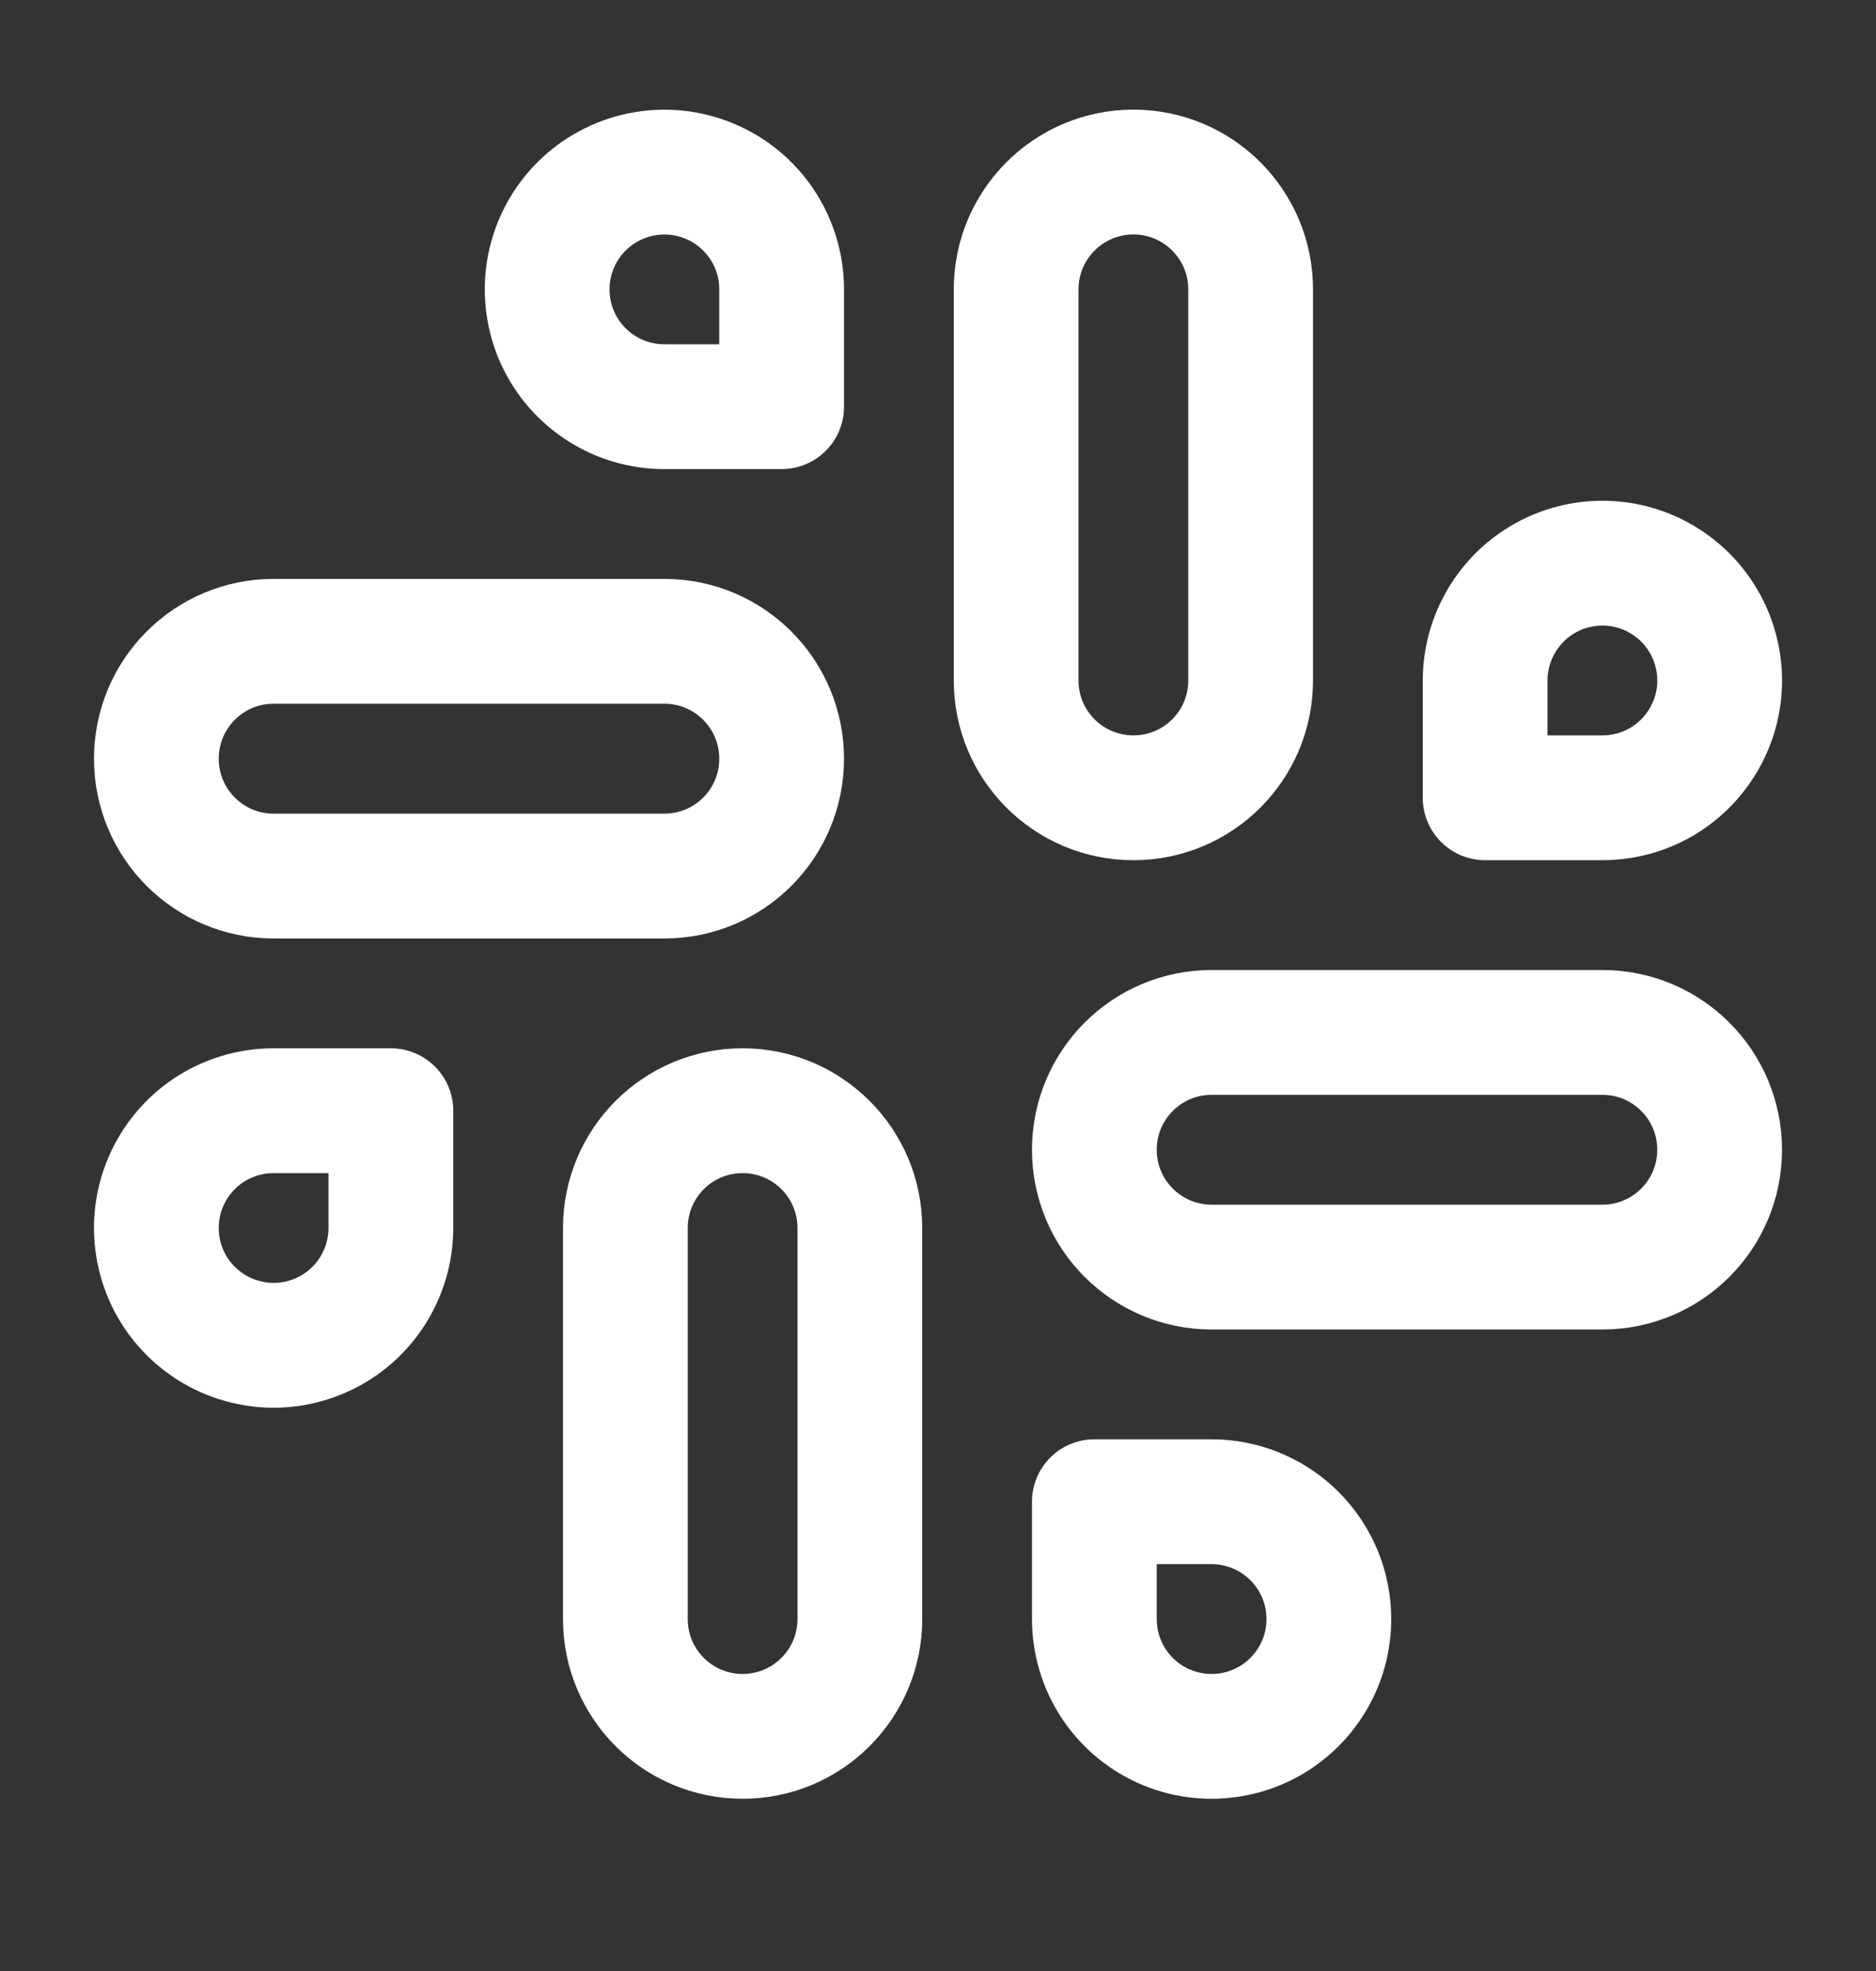 <svg width="20" height="21" viewBox="0 0 20 21" fill="none" xmlns="http://www.w3.org/2000/svg">
<rect x="0" y="0" width="20" height="21" fill="#333333" stroke="none"/>
<path d="M13.333 3.083C13.333 2.393 12.774 1.833 12.083 1.833C11.393 1.833 10.833 2.393 10.833 3.083V7.25C10.833 7.941 11.393 8.5 12.083 8.5C12.774 8.5 13.333 7.941 13.333 7.25V3.083Z" stroke="white" stroke-width="1.33" stroke-linecap="round" stroke-linejoin="round"/>
<path d="M15.833 7.25V8.5H17.083C17.331 8.5 17.572 8.427 17.778 8.29C17.983 8.152 18.143 7.957 18.238 7.729C18.333 7.5 18.358 7.249 18.309 7.006C18.261 6.764 18.142 6.541 17.967 6.366C17.792 6.192 17.57 6.072 17.327 6.024C17.085 5.976 16.833 6.001 16.605 6.095C16.377 6.19 16.181 6.35 16.044 6.556C15.907 6.761 15.833 7.003 15.833 7.25Z" stroke="white" stroke-width="1.33" stroke-linecap="round" stroke-linejoin="round"/>
<path d="M9.167 13.084C9.167 12.393 8.607 11.834 7.917 11.834C7.226 11.834 6.667 12.393 6.667 13.084V17.25C6.667 17.941 7.226 18.5 7.917 18.5C8.607 18.5 9.167 17.941 9.167 17.25V13.084Z" stroke="white" stroke-width="1.33" stroke-linecap="round" stroke-linejoin="round"/>
<path d="M4.167 13.084V11.834H2.917C2.67 11.834 2.428 11.907 2.222 12.044C2.017 12.181 1.857 12.377 1.762 12.605C1.667 12.834 1.643 13.085 1.691 13.327C1.739 13.57 1.858 13.793 2.033 13.967C2.208 14.142 2.43 14.261 2.673 14.309C2.915 14.358 3.167 14.333 3.395 14.238C3.624 14.144 3.819 13.983 3.956 13.778C4.093 13.572 4.167 13.331 4.167 13.084Z" stroke="white" stroke-width="1.33" stroke-linecap="round" stroke-linejoin="round"/>
<path d="M17.083 11H12.917C12.226 11 11.667 11.56 11.667 12.25C11.667 12.941 12.226 13.5 12.917 13.5H17.083C17.774 13.5 18.333 12.941 18.333 12.25C18.333 11.56 17.774 11 17.083 11Z" stroke="white" stroke-width="1.33" stroke-linecap="round" stroke-linejoin="round"/>
<path d="M12.917 16H11.667V17.25C11.667 17.497 11.74 17.739 11.877 17.945C12.015 18.15 12.21 18.311 12.438 18.405C12.667 18.5 12.918 18.524 13.161 18.476C13.403 18.428 13.626 18.309 13.801 18.134C13.975 17.959 14.095 17.737 14.143 17.494C14.191 17.252 14.166 17 14.072 16.772C13.977 16.544 13.817 16.348 13.611 16.211C13.406 16.074 13.164 16 12.917 16Z" stroke="white" stroke-width="1.33" stroke-linecap="round" stroke-linejoin="round"/>
<path d="M7.083 6.833H2.917C2.226 6.833 1.667 7.393 1.667 8.084C1.667 8.774 2.226 9.334 2.917 9.334H7.083C7.774 9.334 8.333 8.774 8.333 8.084C8.333 7.393 7.774 6.833 7.083 6.833Z" stroke="white" stroke-width="1.33" stroke-linecap="round" stroke-linejoin="round"/>
<path d="M7.083 4.333H8.333V3.083C8.333 2.836 8.26 2.595 8.123 2.389C7.985 2.183 7.79 2.023 7.562 1.929C7.333 1.834 7.082 1.809 6.839 1.858C6.597 1.906 6.374 2.025 6.199 2.2C6.025 2.374 5.905 2.597 5.857 2.84C5.809 3.082 5.834 3.333 5.928 3.562C6.023 3.79 6.183 3.985 6.389 4.123C6.594 4.26 6.836 4.333 7.083 4.333Z" stroke="white" stroke-width="1.33" stroke-linecap="round" stroke-linejoin="round"/>
</svg>
